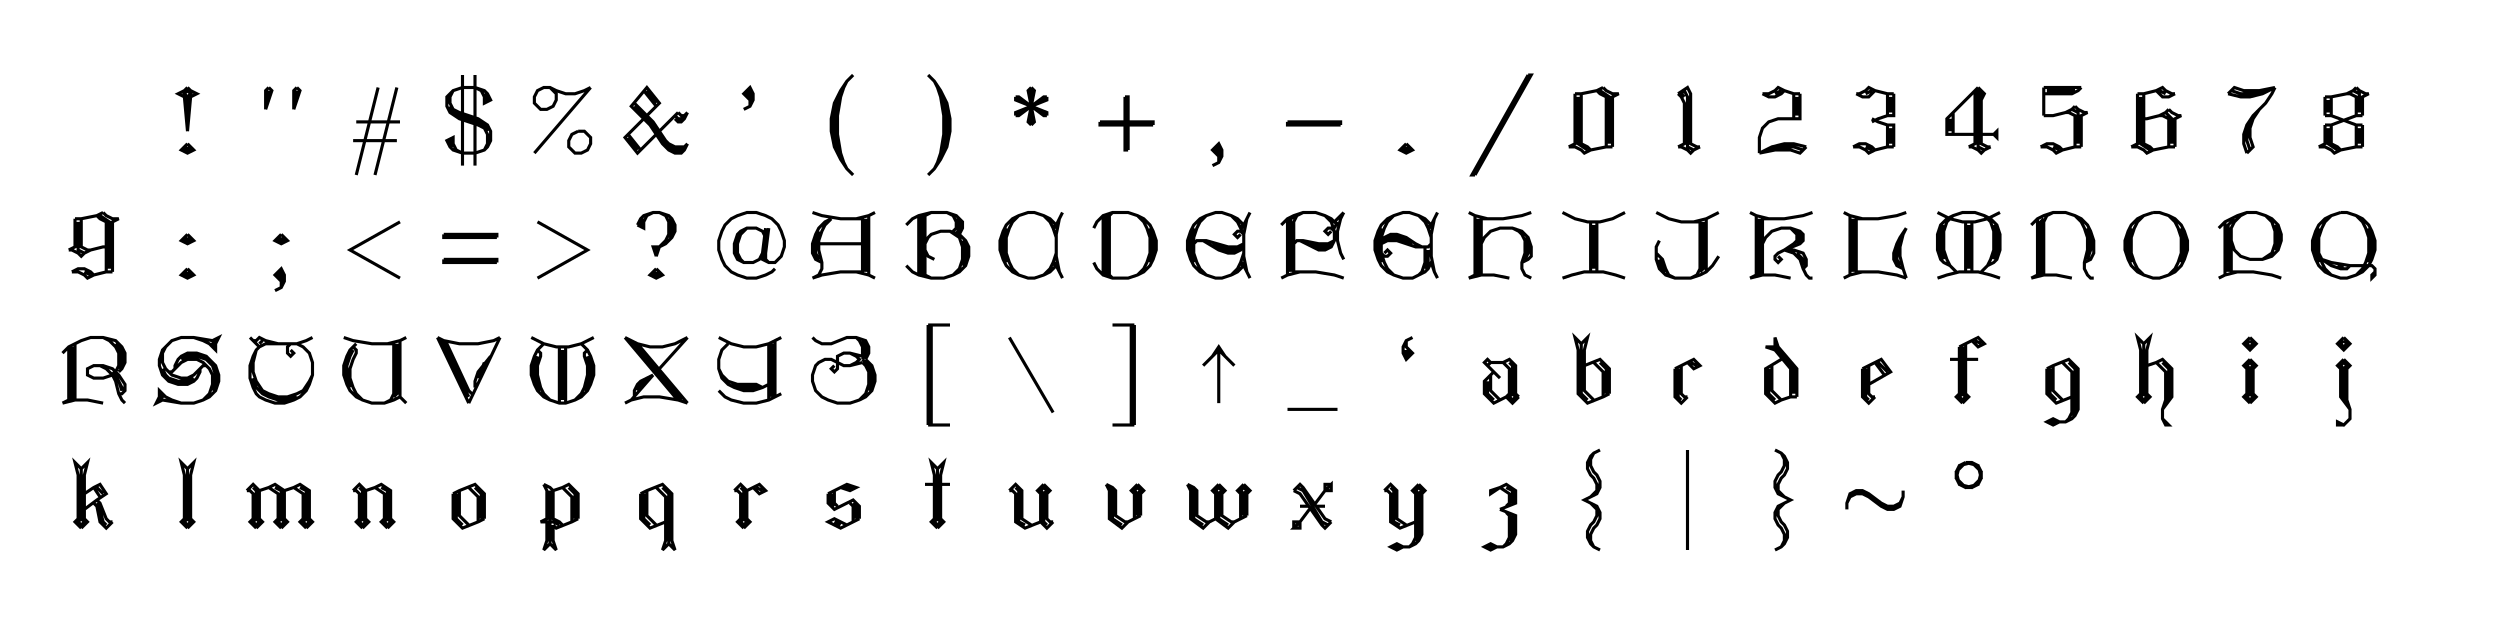 <?xml version="1.0" encoding="UTF-8" standalone="no"?>
<svg xmlns="http://www.w3.org/2000/svg" xmlns:xlink="http://www.w3.org/1999/xlink" version="1.1" width="800" height="200" xml:space="preserve"><desc>Created with RAW JAVASCRIPT POWER.</desc><defs></defs>undefined<path fill="none" stroke="black" d="M 0 -12 L -1 -11 L -3 -10 L -1 -9 L 0 2 M 0 -9 L 1 -10 L 0 -11 L -1 -10 L 0 -9 L 0 2 M 0 -12 L 1 -11 L 3 -10 L 1 -9 L 0 2 M 0 6 L -2 8 L 0 9 L 2 8 L 0 6 M 0 7 L -1 8 L 1 8 L 0 7" transform="translate(60,40)"></path><path fill="none" stroke="black" d="M -4 -12 L -5 -11 L -5 -5 M -4 -11 L -5 -5 M -4 -12 L -3 -11 L -5 -5 M 5 -12 L 4 -11 L 4 -5 M 5 -11 L 4 -5 M 5 -12 L 6 -11 L 4 -5" transform="translate(90,40)"></path><path fill="none" stroke="black" d="M 1 -12 L -6 16 M 7 -12 L 0 16 M -6 -1 L 8 -1 M -7 5 L 7 5" transform="translate(120,40)"></path><path fill="none" stroke="black" d="M -2 -16 L -2 13 M 2 -16 L 2 13 M 2 -12 L 4 -11 L 5 -9 L 5 -7 L 7 -8 L 6 -10 L 5 -11 L 2 -12 L -2 -12 L -5 -11 L -7 -9 L -7 -6 L -6 -4 L -3 -2 L 3 0 L 5 1 L 6 3 L 6 6 L 5 8 M 6 -8 L 5 -10 M -6 -6 L -5 -4 L -3 -3 L 3 -1 L 5 0 L 6 2 M -5 7 L -6 5 M -5 -11 L -6 -9 L -6 -7 L -5 -5 L -3 -4 L 3 -2 L 6 0 L 7 2 L 7 5 L 6 7 L 5 8 L 2 9 L -2 9 L -5 8 L -6 7 L -7 5 L -5 4 L -5 6 L -4 8 L -2 9" transform="translate(150,40)"></path><path fill="none" stroke="black" d="M 9 -12 L -9 9 M -4 -12 L -2 -10 L -2 -8 L -3 -6 L -5 -5 L -7 -5 L -9 -7 L -9 -9 L -8 -11 L -6 -12 L -4 -12 L -2 -11 L 1 -10 L 4 -10 L 7 -11 L 9 -12 M 5 2 L 3 3 L 2 5 L 2 7 L 4 9 L 6 9 L 8 8 L 9 6 L 9 4 L 7 2 L 5 2" transform="translate(180,40)"></path><path fill="none" stroke="black" d="M 7 -4 L 8 -3 L 9 -3 L 10 -4 M 6 -3 L 7 -2 L 9 -2 M 6 -2 L 7 -1 L 8 -1 L 9 -2 L 10 -4 M 7 -4 L 1 2 M 0 3 L -6 9 L -10 4 L -4 -2 M -3 -3 L 1 -7 L -3 -12 L -8 -6 L -2 0 L 2 6 L 4 8 L 6 9 L 8 9 L 9 8 L 10 6 M -6 8 L -9 4 M 0 -7 L -3 -11 M -7 -6 L -2 -1 L 2 5 L 4 7 L 6 8 L 9 8 M -5 8 L -9 3 M 0 -6 L -4 -11 M -7 -7 L -1 -1 L 3 5 L 4 6 L 6 7 L 9 7 L 10 6" transform="translate(210,40)"></path><path fill="none" stroke="black" d="M 0 -6 L 0 -8 L -2 -10 L 0 -12 L 1 -10 L 1 -8 L 0 -6 L -2 -5 M 0 -11 L -1 -10 L 0 -9 L 0 -11" transform="translate(240,40)"></path><path fill="none" stroke="black" d="M 3 -16 L 1 -14 L -1 -11 L -3 -7 L -4 -2 L -4 2 L -3 7 L -1 11 L 1 14 L 3 16 M -1 -10 L -2 -7 L -3 -3 L -3 3 L -2 7 L -1 10 M 1 -14 L 0 -12 L -1 -9 L -2 -3 L -2 3 L -1 9 L 0 12 L 1 14" transform="translate(270,40)"></path><path fill="none" stroke="black" d="M -3 -16 L -1 -14 L 1 -11 L 3 -7 L 4 -2 L 4 2 L 3 7 L 1 11 L -1 14 L -3 16 M 1 -10 L 2 -7 L 3 -3 L 3 3 L 2 7 L 1 10 M -1 -14 L 0 -12 L 1 -9 L 2 -3 L 2 3 L 1 9 L 0 12 L -1 14" transform="translate(300,40)"></path><path fill="none" stroke="black" d="M 0 -12 L -1 -11 L 1 -1 L 0 0 M 0 -12 L 0 0 M 0 -12 L 1 -11 L -1 -1 L 0 0 M -5 -9 L -4 -9 L 4 -3 L 5 -3 M -5 -9 L 5 -3 M -5 -9 L -5 -8 L 5 -4 L 5 -3 M 5 -9 L 4 -9 L -4 -3 L -5 -3 M 5 -9 L -5 -3 M 5 -9 L 5 -8 L -5 -4 L -5 -3" transform="translate(330,40)"></path><path fill="none" stroke="black" d="M 0 -9 L 0 8 L 1 8 M 0 -9 L 1 -9 L 1 8 M -8 -1 L 9 -1 L 9 0 M -8 -1 L -8 0 L 9 0" transform="translate(360,40)"></path><path fill="none" stroke="black" d="M 0 12 L 0 10 L -2 8 L 0 6 L 1 8 L 1 10 L 0 12 L -2 13 M 0 7 L -1 8 L 0 9 L 0 7" transform="translate(390,40)"></path><path fill="none" stroke="black" d="M -8 -1 L 9 -1 L 9 0 M -8 -1 L -8 0 L 9 0" transform="translate(420,40)"></path><path fill="none" stroke="black" d="M 0 6 L -2 8 L 0 9 L 2 8 L 0 6 M 0 7 L -1 8 L 1 8 L 0 7" transform="translate(450,40)"></path><path fill="none" stroke="black" d="M 9 -16 L -9 16 L -8 16 M 9 -16 L 10 -16 L -8 16" transform="translate(480,40)"></path><path fill="none" stroke="black" d="M -6 -10 L -6 6 L -8 7 M -5 -9 L -5 6 L -2 8 M -4 -10 L -4 6 L -2 7 L -1 8 M -6 -10 L -4 -10 L 1 -11 L 3 -12 M 1 -11 L 2 -10 L 4 -9 L 4 7 M 2 -11 L 5 -9 L 5 6 M 3 -12 L 4 -11 L 6 -10 L 8 -10 L 6 -9 L 6 7 M -8 7 L -6 7 L -4 8 L -3 9 L -1 8 L 4 7 L 6 7" transform="translate(510,40)"></path><path fill="none" stroke="black" d="M -3 -10 L -2 -9 L -1 -7 L -1 6 L -3 7 M -1 -9 L -2 -10 L -1 -11 L 0 -9 L 0 7 L 2 8 M -3 -10 L 0 -12 L 1 -10 L 1 6 L 3 7 L 4 7 M -3 7 L -2 7 L 0 8 L 1 9 L 2 8 L 4 7" transform="translate(540,40)"></path><path fill="none" stroke="black" d="M -6 -10 L -4 -10 L -2 -11 L -1 -12 L 1 -11 L 4 -10 L 6 -10 M -2 -10 L 0 -11 M -6 -10 L -4 -9 L -2 -9 L 0 -10 L 1 -11 M 4 -10 L 4 -2 M 5 -9 L 5 -3 M 6 -10 L 6 -2 L -1 -2 L -4 -1 L -6 1 L -7 4 L -7 9 M -7 9 L -3 7 L 1 6 L 4 6 L 8 7 M -4 8 L -1 7 L 4 7 L 7 8 M -7 9 L -2 8 L 3 8 L 6 9 L 8 7" transform="translate(570,40)"></path><path fill="none" stroke="black" d="M -6 -10 L -5 -10 L -3 -11 L -2 -12 L 0 -11 L 4 -10 L 6 -10 M -3 -10 L -1 -11 M -6 -10 L -4 -9 L -2 -9 L 0 -11 M 4 -10 L 4 -3 M 5 -9 L 5 -4 M 6 -10 L 6 -3 L 4 -3 L 1 -2 L -1 -1 M -1 -2 L 1 -1 L 4 0 L 6 0 L 6 7 M 5 1 L 5 6 M 4 0 L 4 7 M -7 7 L -5 6 L -3 6 L -1 7 L 0 8 M -3 7 L -1 8 M -7 7 L -5 7 L -3 8 L -2 9 L 0 8 L 4 7 L 6 7" transform="translate(600,40)"></path><path fill="none" stroke="black" d="M 3 -12 L -7 -2 L -7 3 L 2 3 M 4 3 L 8 3 L 9 4 L 9 2 L 8 3 M -6 -2 L -6 2 M -5 -4 L -5 3 M 2 -11 L 2 6 L 0 7 M 3 -8 L 4 -10 L 3 -11 L 3 7 L 5 8 M 3 -12 L 5 -10 L 4 -8 L 4 6 L 6 7 L 7 7 M 0 7 L 1 7 L 3 8 L 4 9 L 5 8 L 7 7" transform="translate(630,40)"></path><path fill="none" stroke="black" d="M -6 -12 L -6 -3 M -6 -12 L 6 -12 M -5 -11 L 4 -11 M -6 -10 L 3 -10 L 5 -11 L 6 -12 M 4 -6 L 3 -5 L 1 -4 L -3 -3 L -6 -3 M 1 -4 L 2 -4 L 4 -3 L 4 7 M 3 -5 L 5 -4 L 5 6 M 4 -6 L 5 -5 L 7 -4 L 8 -4 L 6 -3 L 6 7 M -7 7 L -5 6 L -3 6 L -1 7 L 0 8 M -3 7 L -1 8 M -7 7 L -5 7 L -3 8 L -2 9 L 0 8 L 4 7 L 6 7" transform="translate(660,40)"></path><path fill="none" stroke="black" d="M -6 -10 L -6 6 L -8 7 M -5 -9 L -5 6 L -2 8 M -4 -10 L -4 6 L -2 7 L -1 8 M -6 -10 L -4 -10 L 0 -11 L 2 -12 L 3 -11 L 5 -10 L 6 -10 M 1 -11 L 3 -10 M 0 -11 L 2 -9 L 4 -9 L 6 -10 M -4 -2 L -3 -2 L 1 -3 L 3 -4 L 4 -5 M 1 -3 L 2 -3 L 4 -2 L 4 7 M 3 -4 L 5 -2 L 5 6 M 4 -5 L 5 -4 L 7 -3 L 8 -3 L 6 -2 L 6 7 M -8 7 L -6 7 L -4 8 L -3 9 L -1 8 L 4 7 L 6 7" transform="translate(690,40)"></path><path fill="none" stroke="black" d="M -7 -10 L -5 -12 L -2 -11 L 3 -11 L 8 -12 M -6 -11 L -3 -10 L 2 -10 L 5 -11 M -7 -10 L -3 -9 L 0 -9 L 4 -10 L 8 -12 M 8 -12 L 7 -10 L 5 -7 L 1 -3 L -1 0 L -2 3 L -2 6 L -1 9 M 0 -1 L -1 2 L -1 5 L 0 8 M 3 -5 L 1 -2 L 0 1 L 0 4 L 1 7 L -1 9" transform="translate(720,40)"></path><path fill="none" stroke="black" d="M -6 -9 L -6 -3 M -5 -8 L -5 -4 M -4 -9 L -4 -3 M -6 -9 L -4 -9 L 1 -10 L 3 -11 L 4 -12 M 1 -10 L 2 -10 L 4 -9 L 4 -3 M 3 -11 L 5 -10 L 5 -4 M 4 -12 L 5 -11 L 7 -10 L 8 -10 L 6 -9 L 6 -3 M -6 -3 L -4 -3 L 4 0 L 6 0 M 6 -3 L 4 -3 L -4 0 L -6 0 M -6 0 L -6 6 L -8 7 M -5 1 L -5 6 L -2 8 M -4 0 L -4 6 L -2 7 L -1 8 M 4 0 L 4 7 M 5 1 L 5 6 M 6 0 L 6 7 M -8 7 L -6 7 L -4 8 L -3 9 L -1 8 L 4 7 L 6 7" transform="translate(750,40)"></path><path fill="none" stroke="black" d="M -6 -10 L -6 -1 L -8 0 M -5 -9 L -5 0 L -3 1 M -4 -10 L -4 -1 L -2 0 L -1 0 M -6 -10 L -4 -10 L 1 -11 L 3 -12 M 1 -11 L 2 -10 L 4 -9 L 4 7 M 2 -11 L 5 -9 L 5 6 M 3 -12 L 4 -11 L 6 -10 L 8 -10 L 6 -9 L 6 7 M -8 0 L -7 0 L -5 1 L -4 2 L -3 1 L -1 0 L 3 -1 L 4 -1 M -7 7 L -5 6 L -3 6 L -1 7 L 0 8 M -3 7 L -1 8 M -7 7 L -5 7 L -3 8 L -2 9 L 0 8 L 4 7 L 6 7" transform="translate(30,80)"></path><path fill="none" stroke="black" d="M 0 -5 L -2 -3 L 0 -2 L 2 -3 L 0 -5 M 0 -4 L -1 -3 L 1 -3 L 0 -4 M 0 6 L -2 8 L 0 9 L 2 8 L 0 6 M 0 7 L -1 8 L 1 8 L 0 7" transform="translate(60,80)"></path><path fill="none" stroke="black" d="M 0 -5 L -2 -3 L 0 -2 L 2 -3 L 0 -5 M 0 -4 L -1 -3 L 1 -3 L 0 -4 M 0 12 L 0 10 L -2 8 L 0 6 L 1 8 L 1 10 L 0 12 L -2 13 M 0 7 L -1 8 L 0 9 L 0 7" transform="translate(90,80)"></path><path fill="none" stroke="black" d="M 8 -9 L -8 0 L 8 9" transform="translate(120,80)"></path><path fill="none" stroke="black" d="M -8 -5 L 9 -5 L 9 -4 M -8 -5 L -8 -4 L 9 -4 M -8 3 L 9 3 L 9 4 M -8 3 L -8 4 L 9 4" transform="translate(150,80)"></path><path fill="none" stroke="black" d="M -8 -9 L 8 0 L -8 9" transform="translate(180,80)"></path><path fill="none" stroke="black" d="M -6 -8 L -5 -10 L -4 -11 L -1 -12 L 1 -12 L 4 -11 L 5 -10 L 6 -8 L 6 -6 L 5 -4 L 3 -2 L 1 -1 M -5 -8 L -4 -10 M 4 -10 L 5 -9 L 5 -5 L 4 -4 M -6 -8 L -4 -7 L -4 -9 L -3 -11 L -1 -12 M 1 -12 L 3 -11 L 4 -9 L 4 -5 L 3 -3 L 1 -1 M 0 -1 L 0 2 L 1 -1 L -1 -1 L 0 2 M 0 6 L -2 8 L 0 9 L 2 8 L 0 6 M 0 7 L -1 8 L 1 8 L 0 7" transform="translate(210,80)"></path><path fill="none" stroke="black" d="M 5 -4 L 4 -6 L 2 -7 L -1 -7 L -3 -6 L -4 -5 L -5 -2 L -5 1 L -4 3 L -2 4 L 1 4 L 3 3 L 4 1 M -1 -7 L -3 -5 L -4 -2 L -4 1 L -3 3 L -2 4 M 5 -7 L 4 1 L 4 3 L 6 4 L 8 4 L 10 2 L 11 -1 L 11 -3 L 10 -6 L 9 -8 L 7 -10 L 5 -11 L 2 -12 L -1 -12 L -4 -11 L -6 -10 L -8 -8 L -9 -6 L -10 -3 L -10 0 L -9 3 L -8 5 L -6 7 L -4 8 L -1 9 L 2 9 L 5 8 L 7 7 L 8 6 M 6 -7 L 5 1 L 5 3 L 6 4" transform="translate(240,80)"></path><path fill="none" stroke="black" d="M -4 -10 L -6 -9 L -8 -7 L -9 -5 L -10 -2 L -10 1 L -9 3 L -7 4 M -8 -6 L -9 -3 L -9 1 L -8 3 M -4 -10 L -6 -8 L -7 -6 L -8 -3 L -8 0 L -7 4 L -7 6 L -8 8 L -10 9 M 4 -10 L 6 -10 L 6 7 L 4 7 M 7 -10 L 7 7 M 8 -11 L 8 8 M -10 -12 L -7 -11 L -1 -10 L 4 -10 L 8 -11 L 10 -12 M -8 -2 L 6 -2 M -10 9 L -7 8 L -1 7 L 4 7 L 8 8 L 10 9" transform="translate(270,80)"></path><path fill="none" stroke="black" d="M -6 -11 L -6 8 M -5 -11 L -5 8 M -2 -12 L -4 -11 L -4 8 L -2 9 M -10 -8 L -8 -10 L -6 -11 L -2 -12 L 3 -12 L 6 -11 L 8 -9 L 8 -7 L 7 -5 M 6 -10 L 7 -9 L 7 -7 L 6 -5 M 3 -12 L 5 -11 L 6 -9 L 6 -7 L 5 -6 M -1 3 L -3 2 L -4 0 L -4 -2 L -3 -4 L -2 -5 L 1 -6 L 4 -6 L 7 -5 L 9 -3 L 10 -1 L 10 2 L 9 5 L 7 7 L 5 8 L 2 9 L -2 9 L -6 8 L -8 7 L -10 5 M 8 -3 L 9 -1 L 9 3 L 8 5 M 4 -6 L 7 -4 L 8 -1 L 8 3 L 7 6 L 5 8" transform="translate(300,80)"></path><path fill="none" stroke="black" d="M 10 -12 L 9 -10 L 8 -8 L 6 -10 L 4 -11 L 1 -12 L -1 -12 L -4 -11 L -6 -10 L -8 -8 L -9 -6 L -10 -3 L -10 0 L -9 3 L -8 5 L -6 7 L -4 8 L -1 9 L 1 9 L 4 8 L 6 7 L 8 5 L 9 7 L 10 9 M 9 -10 L 8 -5 L 8 2 L 9 7 M 8 -7 L 7 -8 M 8 -4 L 7 -7 L 6 -9 L 4 -11 M -8 -7 L -9 -4 L -9 1 L -8 4 M -4 -11 L -6 -9 L -7 -7 L -8 -4 L -8 1 L -7 4 L -6 6 L -4 8 M 7 5 L 8 4 M 4 8 L 6 6 L 7 4 L 8 1" transform="translate(330,80)"></path><path fill="none" stroke="black" d="M -7 -11 L -7 8 M -6 -11 L -6 8 M -4 -12 L -5 -11 L -5 8 L -4 9 M -10 -7 L -9 -9 L -7 -11 L -4 -12 L 1 -12 L 4 -11 L 6 -10 L 8 -8 L 9 -6 L 10 -3 L 10 0 L 9 3 L 8 5 L 6 7 L 4 8 L 1 9 L -4 9 L -7 8 L -9 6 L -10 4 M 8 -7 L 9 -4 L 9 1 L 8 4 M 4 -11 L 6 -9 L 7 -7 L 8 -4 L 8 1 L 7 4 L 6 6 L 4 8" transform="translate(360,80)"></path><path fill="none" stroke="black" d="M 10 -12 L 9 -10 L 8 -8 L 6 -10 L 4 -11 L 1 -12 L -1 -12 L -4 -11 L -6 -10 L -8 -8 L -9 -6 L -10 -3 L -10 0 L -9 3 L -8 5 L -6 7 L -4 8 L -1 9 L 1 9 L 4 8 L 6 7 L 8 5 L 9 7 L 10 9 M 9 -10 L 8 -5 L 8 2 L 9 7 M 8 -7 L 7 -8 M 8 -5 L 6 -9 L 4 -11 M -8 -7 L -9 -4 L -9 1 L -8 4 M -4 -11 L -6 -9 L -7 -7 L -8 -4 L -8 1 L -7 4 L -6 6 L -4 8 M 7 5 L 8 4 M 4 8 L 6 6 L 7 4 L 8 1 M -8 -2 L -7 -3 L -4 -3 L 3 -1 L 6 -1 L 8 -2 M -2 -2 L 0 -1 L 3 0 L 5 0 L 7 -1 M -5 -3 L 0 0 L 3 1 L 5 1 L 7 0 L 8 -2 M 8 -5 L 7 -6 L 6 -6 L 5 -5 L 6 -4 L 7 -5" transform="translate(390,80)"></path><path fill="none" stroke="black" d="M -8 -10 L -8 8 M -5 -11 L -7 -10 L -7 7 M -3 -12 L -5 -11 L -6 -9 L -6 7 L -4 7 M -10 -8 L -8 -10 L -6 -11 L -3 -12 L 1 -12 L 4 -11 L 6 -10 L 7 -9 L 10 -12 M 10 -12 L 9 -10 L 8 -6 L 8 -3 L 9 1 L 10 3 M 8 -9 L 7 -7 M 4 -11 L 6 -9 L 7 -6 L 8 -3 M -6 -2 L -5 -3 L -3 -3 L 2 -2 L 5 -2 L 7 -3 M -1 -2 L 2 -1 L 4 -1 L 6 -2 M -4 -3 L 2 0 L 4 0 L 6 -1 L 7 -3 L 7 -6 L 6 -7 L 5 -7 L 4 -6 L 5 -5 L 6 -6 M -10 9 L -8 8 L -4 7 L 1 7 L 7 8 L 10 9" transform="translate(420,80)"></path><path fill="none" stroke="black" d="M 10 -12 L 9 -10 L 8 -8 L 6 -10 L 4 -11 L 1 -12 L -1 -12 L -4 -11 L -6 -10 L -8 -8 L -9 -6 L -10 -3 L -10 0 L -9 3 L -8 5 L -6 7 L -4 8 L -1 9 L 2 9 L 4 8 L 6 7 L 7 6 L 8 4 L 9 7 L 10 9 M 9 -10 L 8 -5 L 8 2 L 9 7 M 8 -7 L 7 -8 M 8 -4 L 7 -7 L 6 -9 L 4 -11 M -8 -7 L -9 -4 L -9 1 L -8 4 M -4 -11 L -6 -9 L -7 -7 L -8 -4 L -8 1 L -7 4 L -6 6 L -4 8 M 6 6 L 7 4 L 7 0 M 4 8 L 5 7 L 6 4 L 6 -1 M -7 1 L -6 0 L -5 1 L -6 2 L -7 2 L -8 1 M -8 -2 L -7 -4 L -5 -5 L -3 -5 L 0 -4 L 3 -2 L 5 -1 M -7 -3 L -5 -4 L -3 -4 L 0 -3 L 2 -2 M -8 -2 L -6 -3 L -3 -3 L 3 -1 L 7 -1 L 8 -2" transform="translate(450,80)"></path><path fill="none" stroke="black" d="M -8 -11 L -8 8 L -10 9 M -7 -10 L -7 8 M -4 -10 L -6 -10 L -6 8 M -10 -12 L -8 -11 L -4 -10 L 1 -10 L 7 -11 L 10 -12 M -6 -2 L -5 -4 L -3 -6 L 0 -7 L 4 -7 L 7 -6 L 9 -4 L 10 -1 L 10 2 L 9 3 L 7 4 M 8 -4 L 9 -2 L 9 1 L 8 3 M 4 -7 L 6 -6 L 7 -5 L 8 -3 L 8 1 L 7 4 L 7 6 L 8 8 L 10 9 M -10 9 L -6 8 L -2 8 L 3 9" transform="translate(480,80)"></path><path fill="none" stroke="black" d="M -1 -9 L -1 7 M 0 -8 L 0 6 M 1 -9 L 1 7 M -10 -12 L -6 -10 L -2 -9 L 2 -9 L 6 -10 L 10 -12 M -10 9 L -7 8 L -3 7 L 3 7 L 7 8 L 10 9" transform="translate(510,80)"></path><path fill="none" stroke="black" d="M 2 -9 L 4 -9 L 4 6 L 3 8 L 1 9 M 5 -9 L 5 6 L 4 7 M 6 -10 L 6 7 M -10 -12 L -6 -10 L -2 -9 L 2 -9 L 6 -10 L 10 -12 M -9 -3 L -10 -1 L -10 3 L -9 6 L -7 8 L -4 9 L 1 9 L 4 8 L 6 7 L 8 5 L 10 2 M -9 3 L -8 6 L -7 7 M -10 1 L -8 3 L -7 6 L -6 8 L -4 9" transform="translate(540,80)"></path><path fill="none" stroke="black" d="M -8 -11 L -8 8 L -10 9 M -7 -10 L -7 8 M -4 -10 L -6 -10 L -6 8 M -10 -12 L -8 -11 L -4 -10 L 1 -10 L 7 -11 L 10 -12 M -6 -2 L -5 -4 L -3 -6 L 0 -7 L 3 -7 L 6 -6 L 7 -5 L 7 -3 L 6 -2 L 1 0 L -1 1 L -2 2 L -2 3 L -1 4 L 0 3 L -1 2 M 5 -6 L 6 -5 L 6 -3 L 5 -2 M 3 -7 L 5 -5 L 5 -3 L 4 -2 L 1 0 M 1 0 L 4 0 L 7 1 L 8 3 L 8 5 L 7 6 M 5 1 L 7 3 L 7 5 M 1 0 L 4 1 L 6 3 L 7 6 L 8 8 L 9 9 L 10 9 M -10 9 L -6 8 L -2 8 L 3 9" transform="translate(570,80)"></path><path fill="none" stroke="black" d="M -8 -11 L -8 8 M -7 -10 L -7 7 M -4 -10 L -6 -10 L -6 7 L -4 7 M 10 -7 L 8 -4 L 7 -2 L 6 1 L 6 3 L 7 5 L 9 6 M 8 -3 L 7 0 L 7 3 L 8 5 M 10 -7 L 9 -5 L 8 -1 L 8 2 L 9 6 L 10 9 M -10 -12 L -8 -11 L -4 -10 L 1 -10 L 7 -11 L 10 -12 M -10 9 L -8 8 L -4 7 L 1 7 L 7 8 L 10 9" transform="translate(600,80)"></path><path fill="none" stroke="black" d="M -1 -9 L -1 7 M 0 -8 L 0 6 M 1 -9 L 1 7 M -4 7 L -6 5 L -8 4 L -9 3 L -10 0 L -10 -5 L -9 -8 L -7 -10 L -5 -11 L -2 -12 L 2 -12 L 5 -11 L 7 -10 L 9 -8 L 10 -5 L 10 0 L 9 3 L 8 4 L 6 5 L 4 7 M -8 3 L -9 0 L -9 -5 L -8 -8 M -6 5 L -7 3 L -8 0 L -8 -6 L -7 -9 L -5 -11 M 8 -8 L 9 -5 L 9 0 L 8 3 M 5 -11 L 7 -9 L 8 -6 L 8 0 L 7 3 L 6 5 M -10 -12 L -6 -10 L -2 -9 L 2 -9 L 6 -10 L 10 -12 M -10 9 L -7 8 L -3 7 L 3 7 L 7 8 L 10 9" transform="translate(630,80)"></path><path fill="none" stroke="black" d="M -8 -10 L -8 8 L -10 9 M -6 -10 L -7 -9 L -7 8 M -3 -12 L -5 -11 L -6 -9 L -6 8 M -10 -8 L -8 -10 L -6 -11 L -3 -12 L 1 -12 L 4 -11 L 6 -10 L 8 -8 L 9 -6 L 10 -3 L 10 1 L 9 3 L 7 4 M 8 -7 L 9 -4 L 9 0 L 8 3 M 4 -11 L 6 -9 L 7 -7 L 8 -4 L 8 0 L 7 4 L 7 6 L 8 8 L 9 9 L 10 9 M -10 9 L -6 8 L -2 8 L 3 9" transform="translate(660,80)"></path><path fill="none" stroke="black" d="M -1 -12 L -4 -11 L -6 -10 L -8 -8 L -9 -6 L -10 -3 L -10 0 L -9 3 L -8 5 L -6 7 L -4 8 L -1 9 L 1 9 L 4 8 L 6 7 L 8 5 L 9 3 L 10 0 L 10 -3 L 9 -6 L 8 -8 L 6 -10 L 4 -11 L 1 -12 L -1 -12 M -8 -7 L -9 -4 L -9 1 L -8 4 M -4 -11 L -6 -9 L -7 -7 L -8 -4 L -8 1 L -7 4 L -6 6 L -4 8 M 8 4 L 9 1 L 9 -4 L 8 -7 M 4 8 L 6 6 L 7 4 L 8 1 L 8 -4 L 7 -7 L 6 -9 L 4 -11" transform="translate(690,80)"></path><path fill="none" stroke="black" d="M -8 -9 L -8 8 M -5 -10 L -7 -8 L -7 7 M -1 -12 L -3 -11 L -5 -9 L -6 -7 L -6 7 L -4 7 M -10 -7 L -8 -9 L -4 -11 L -1 -12 L 2 -12 L 5 -11 L 7 -10 L 9 -8 L 10 -5 L 10 -3 L 9 0 L 7 2 L 4 3 L 0 3 L -3 2 L -5 0 L -6 -3 M 8 -8 L 9 -6 L 9 -2 L 8 0 M 5 -11 L 7 -9 L 8 -6 L 8 -2 L 7 1 L 4 3 M -10 9 L -8 8 L -4 7 L 1 7 L 7 8 L 10 9" transform="translate(720,80)"></path><path fill="none" stroke="black" d="M -1 -12 L -4 -11 L -6 -10 L -8 -8 L -9 -6 L -10 -3 L -10 0 L -9 3 L -8 5 L -6 7 L -4 8 L -1 9 L 1 9 L 4 8 L 6 7 L 8 5 L 9 3 L 10 0 L 10 -3 L 9 -6 L 8 -8 L 6 -10 L 4 -11 L 1 -12 L -1 -12 M -8 -7 L -9 -4 L -9 1 L -8 4 M -4 -11 L -6 -9 L -7 -7 L -8 -4 L -8 1 L -7 4 L -6 6 L -4 8 M 8 4 L 9 1 L 9 -4 L 8 -7 M 4 8 L 6 6 L 7 4 L 8 1 L 8 -4 L 7 -7 L 6 -9 L 4 -11 M -8 1 L -7 3 L -4 4 L 2 5 L 9 5 L 10 6 L 10 8 L 9 9 L 9 8 L 10 7 M -2 5 L 0 5 M -7 3 L -4 5 L -1 6 L 1 6 L 2 5" transform="translate(750,80)"></path><path fill="none" stroke="black" d="M -8 -9 L -8 8 L -10 9 M -7 -9 L -7 8 M -6 -10 L -6 8 M -10 -7 L -8 -9 L -6 -10 L -4 -11 L -1 -12 L 3 -12 L 7 -11 L 9 -9 L 10 -7 L 10 -4 L 9 -2 L 8 -1 M 7 -10 L 8 -9 L 9 -7 L 9 -4 L 8 -2 M 3 -12 L 5 -11 L 7 -9 L 8 -7 L 8 -3 L 7 -1 M 6 0 L 3 1 L 0 1 L -2 0 L -2 -2 L 0 -3 L 3 -3 L 6 -2 L 8 0 L 10 3 L 10 5 L 9 6 L 8 6 M 6 -1 L 7 0 L 9 4 L 9 5 L 8 2 M 2 -3 L 4 -2 L 6 0 L 7 2 L 8 6 L 9 8 L 10 9 M -10 9 L -6 8 L -2 8 L 3 9" transform="translate(30,120)"></path><path fill="none" stroke="black" d="M 2 -12 L 8 -11 L 10 -12 L 9 -10 L 9 -8 L 7 -10 L 5 -11 L 2 -12 L -2 -12 L -5 -11 L -8 -8 L -9 -5 L -9 -3 L -8 0 L -6 2 L -3 3 L 0 3 L 2 2 L 3 1 L 4 -1 L 4 -2 M 9 -11 L 8 -10 L 9 -8 M -8 -2 L -7 0 L -6 1 L -3 2 L 0 2 L 2 1 M -7 -9 L -8 -7 L -8 -4 L -7 -2 L -5 0 L -2 1 L 0 1 L 2 0 L 4 -2 L 5 -3 L 6 -3 M -6 -1 L -5 -1 L -4 -2 L -2 -4 L 0 -5 L 3 -5 L 5 -4 L 7 -2 L 8 0 L 8 3 L 7 6 L 5 8 M -2 -5 L 0 -6 L 3 -6 L 6 -5 L 8 -3 L 9 0 L 9 3 L 8 5 M -9 5 L -8 7 L -9 8 M -4 -2 L -4 -3 L -3 -5 L -2 -6 L 0 -7 L 3 -7 L 6 -6 L 9 -3 L 10 0 L 10 2 L 9 5 L 7 7 L 5 8 L 2 9 L -2 9 L -5 8 L -7 7 L -9 5 L -9 7 L -10 9 L -8 8 L -2 9" transform="translate(60,120)"></path><path fill="none" stroke="black" d="M -1 -10 L -5 -10 L -7 -9 L -8 -8 L -9 -6 L -10 -3 L -10 1 L -9 4 L -8 6 L -7 7 L -5 8 L -2 9 L 1 9 L 4 8 L 6 7 L 8 5 L 9 3 L 10 0 L 10 -4 L 9 -7 L 7 -9 L 5 -10 M 3 -10 L 2 -9 L 2 -7 L 3 -6 L 4 -7 L 3 -8 M -9 1 L -8 4 L -6 6 L -4 7 L -1 8 L 2 8 L 5 7 M -8 -8 L -9 -4 L -9 -1 L -8 2 L -6 5 L -4 6 L -1 7 L 2 7 L 5 6 L 7 5 L 9 2 L 10 0 M -10 -12 L -7 -9 M -7 -10 L -6 -11 M -9 -11 L -8 -11 L -7 -12 L -5 -11 L -1 -10 L 5 -10 L 8 -11 L 10 -12" transform="translate(90,120)"></path><path fill="none" stroke="black" d="M -6 -10 L -8 -8 L -9 -6 L -10 -3 L -10 0 L -9 3 L -8 5 L -6 7 L -4 8 L -1 9 L 3 9 L 6 8 L 8 7 M -7 -8 L -8 -6 L -9 -3 L -9 1 L -8 4 M -7 -9 L -6 -8 L -6 -7 L -7 -5 L -8 -2 L -8 1 L -7 4 L -6 6 L -4 8 M 4 -10 L 6 -10 L 6 6 L 5 8 L 3 9 M 7 -10 L 7 6 L 6 7 M 8 -11 L 8 7 L 10 9 M -10 -12 L -7 -11 L -1 -10 L 4 -10 L 8 -11 L 10 -12" transform="translate(120,120)"></path><path fill="none" stroke="black" d="M -10 -12 L 0 9 M -9 -11 L -8 -10 L -1 5 L 0 7 M -8 -11 L -7 -10 L 0 5 L 1 6 M 10 -12 L 0 9 M 5 -4 L 3 1 M 7 -6 L 3 -1 L 2 2 L 2 4 M -10 -12 L -8 -11 L -3 -10 L 3 -10 L 8 -11 L 10 -12" transform="translate(150,120)"></path><path fill="none" stroke="black" d="M -6 -10 L -8 -8 L -9 -6 L -10 -3 L -10 0 L -9 3 L -8 5 L -6 7 L -4 8 L -1 9 L 1 9 L 4 8 L 6 7 L 8 5 L 9 3 L 10 0 L 10 -3 L 9 -6 L 8 -8 L 6 -10 M -8 -6 L -9 -3 L -9 0 L -8 3 L -7 5 M -8 -8 L -7 -7 L -7 -6 L -8 -3 L -8 0 L -7 4 L -6 6 L -4 8 M 7 5 L 8 3 L 9 0 L 9 -3 L 8 -6 M 4 8 L 6 6 L 7 4 L 8 0 L 8 -3 L 7 -6 L 7 -7 L 8 -8 M -1 -9 L -1 9 M 0 -8 L 0 8 M 1 -9 L 1 9 M -10 -12 L -6 -10 L -2 -9 L 2 -9 L 6 -10 L 10 -12" transform="translate(180,120)"></path><path fill="none" stroke="black" d="M -10 -12 L 6 7 L 7 8 M -9 -11 L -7 -10 L 8 8 M -6 -10 L 10 9 M 10 -12 L 1 -2 M -1 0 L -8 8 M -2 1 L -5 3 L -6 5 M -1 0 L -5 2 L -6 3 L -7 5 L -7 7 M -10 -12 L -6 -10 L -2 -9 L 2 -9 L 6 -10 L 10 -12 M -10 9 L -8 8 L -4 7 L 1 7 L 7 8 L 10 9" transform="translate(210,120)"></path><path fill="none" stroke="black" d="M 6 -10 L 6 8 M 7 -10 L 7 7 M 8 -11 L 8 7 M -7 -10 L -9 -8 L -10 -5 L -10 -2 L -9 1 L -7 3 L -5 4 L -2 5 L 1 5 L 4 4 L 6 3 M -6 3 L -3 4 L 3 4 M -10 -2 L -9 0 L -7 2 L -4 3 L 2 3 L 4 4 M -10 -12 L -6 -10 L -2 -9 L 2 -9 L 6 -10 L 10 -12 M -10 5 L -8 7 L -6 8 L -2 9 L 2 9 L 6 8 L 10 6" transform="translate(240,120)"></path><path fill="none" stroke="black" d="M -10 -12 L -9 -11 L -7 -10 L -4 -10 L 1 -12 L 4 -12 L 7 -11 L 8 -9 L 8 -7 L 7 -5 M 6 -11 L 7 -9 L 7 -7 L 6 -5 M 4 -12 L 5 -11 L 6 -9 L 6 -6 M 6 -4 L 2 -3 L 0 -3 L -2 -4 L -2 -6 L 0 -7 L 2 -7 L 6 -6 M 2 -7 L 4 -6 L 5 -5 L 4 -4 L 2 -3 M 7 -5 L 9 -3 L 10 0 L 10 2 L 9 5 L 7 7 L 5 8 L 2 9 L -2 9 L -5 8 L -7 7 L -9 5 L -10 2 L -10 0 L -9 -3 L -8 -4 L -6 -5 L -4 -5 L -2 -4 L -2 -2 L -3 -1 L -4 -2 L -3 -3 M 6 -5 L 8 -3 L 9 -1 L 9 3 L 8 5 M 6 -4 L 7 -3 L 8 -1 L 8 3 L 7 6 L 5 8" transform="translate(270,120)"></path><path fill="none" stroke="black" d="M -3 -16 L -3 16 M -2 -16 L -2 16 M -3 -16 L 4 -16 M -3 16 L 4 16" transform="translate(300,120)"></path><path fill="none" stroke="black" d="M -7 -12 L 7 12" transform="translate(330,120)"></path><path fill="none" stroke="black" d="M 2 -16 L 2 16 M 3 -16 L 3 16 M -4 -16 L 3 -16 M -4 16 L 3 16" transform="translate(360,120)"></path><path fill="none" stroke="black" d="M -2 -6 L 0 -9 L 2 -6 M -5 -3 L 0 -8 L 5 -3 M 0 -8 L 0 9" transform="translate(390,120)"></path><path fill="none" stroke="black" d="M -8 11 L 8 11" transform="translate(420,120)"></path><path fill="none" stroke="black" d="M 2 -12 L 0 -11 L -1 -9 L -1 -7 L 0 -5 L 2 -7 L 0 -9 L 0 -11 M 0 -8 L 0 -6 L 1 -7 L 0 -8" transform="translate(450,120)"></path><path fill="none" stroke="black" d="M -2 -1 L -5 2 L -5 6 L -2 9 L 2 7 M -4 2 L -4 6 L -2 8 M -3 0 L -3 5 L 0 8 M 0 1 L -5 -4 L -4 -5 L -3 -4 L -4 -3 M -3 -4 L 1 -4 L 3 -5 L 5 -3 L 5 6 L 6 7 M 3 -4 L 4 -3 L 4 6 L 3 7 L 4 8 L 5 7 L 4 6 M 1 -4 L 3 -2 L 3 6 L 2 7 L 4 9 L 6 7" transform="translate(480,120)"></path><path fill="none" stroke="black" d="M -4 -10 L -6 -12 L -5 -8 L -5 6 L -2 9 L 3 7 L 5 6 M -4 -10 L -4 6 L -2 8 M -4 -10 L -2 -12 L -3 -8 L -3 5 L 0 8 M -3 -3 L 2 -5 L 5 -2 L 5 6 M 2 -4 L 4 -2 L 4 6 M 0 -4 L 3 -1 L 3 7" transform="translate(510,120)"></path><path fill="none" stroke="black" d="M -4 -2 L -4 7 L -2 9 L 0 7 M -3 -2 L -3 7 L -2 8 M -2 -3 L -2 6 L -1 7 L 0 7 M -4 -2 L 2 -5 L 4 -3 L 2 -2 L 0 -4 M 1 -4 L 3 -3" transform="translate(540,120)"></path><path fill="none" stroke="black" d="M 0 -5 L -5 -2 L -5 6 L -2 9 L 0 8 L 3 7 L 5 7 M -4 -2 L -4 6 L -2 8 M -3 -3 L -3 5 L 0 8 M -2 -9 L -2 -12 L -1 -9 L 5 -2 L 5 7 M -2 -9 L 4 -2 L 4 6 M -2 -9 L -5 -9 L -2 -8 L 3 -2 L 3 7" transform="translate(570,120)"></path><path fill="none" stroke="black" d="M -4 -2 L -4 7 L -2 9 L 0 7 M -3 -2 L -3 7 L -2 8 M -2 -3 L -2 6 L -1 7 L 0 7 M -4 -2 L 2 -5 L 5 -1 L -2 3 M 1 -4 L 4 -1 M 0 -4 L 3 0" transform="translate(600,120)"></path><path fill="none" stroke="black" d="M -3 -9 L -3 6 L -4 7 L -2 9 M -2 -9 L -2 6 L -3 7 L -2 8 L -1 7 L -2 6 M -1 -10 L -1 6 L 0 7 L -2 9 M -3 -9 L 3 -12 L 5 -10 L 3 -9 L 1 -11 M 2 -11 L 4 -10 M -6 -5 L -3 -5 M -1 -5 L 3 -5" transform="translate(630,120)"></path><path fill="none" stroke="black" d="M -5 -2 L -5 6 L -2 9 L 3 7 M -4 -2 L -4 6 L -2 8 M -3 -3 L -3 5 L 0 8 M -5 -2 L -3 -3 L 2 -5 L 5 -2 L 5 11 L 4 13 L 3 14 L 1 15 L -1 15 L -3 14 L -5 15 L -3 16 L -1 15 M 2 -4 L 4 -2 L 4 11 L 3 13 M -2 15 L -4 15 M 0 -4 L 3 -1 L 3 12 L 2 14 L 1 15" transform="translate(660,120)"></path><path fill="none" stroke="black" d="M -4 -10 L -6 -12 L -5 -8 L -5 6 L -6 7 L -4 9 M -4 -10 L -4 6 L -5 7 L -4 8 L -3 7 L -4 6 M -4 -10 L -2 -12 L -3 -8 L -3 6 L -2 7 L -4 9 M -3 -3 L 0 -4 L 2 -5 L 5 -2 L 5 7 L 2 11 L 2 14 L 3 16 L 4 16 L 2 14 M 2 -4 L 4 -2 L 4 7 L 3 9 M 0 -4 L 3 -1 L 3 8 L 2 11" transform="translate(690,120)"></path><path fill="none" stroke="black" d="M 0 -12 L -2 -10 L 0 -8 L 2 -10 L 0 -12 M 0 -11 L -1 -10 L 0 -9 L 1 -10 L 0 -11 M 0 -5 L -2 -3 L -1 -2 L -1 6 L -2 7 L 0 9 M 0 -2 L 1 -3 L 0 -4 L -1 -3 L 0 -2 L 0 6 L -1 7 L 0 8 L 1 7 L 0 6 M 0 -5 L 2 -3 L 1 -2 L 1 6 L 2 7 L 0 9" transform="translate(720,120)"></path><path fill="none" stroke="black" d="M 0 -12 L -2 -10 L 0 -8 L 2 -10 L 0 -12 M 0 -11 L -1 -10 L 0 -9 L 1 -10 L 0 -11 M 0 -5 L -2 -3 L -1 -2 L -1 7 L 2 11 M 0 -2 L 1 -3 L 0 -4 L -1 -3 L 0 -2 L 0 7 L 1 9 M 0 -5 L 2 -3 L 1 -2 L 1 8 L 2 11 L 2 14 L 0 16 L -2 15 L -2 16 L 0 16" transform="translate(750,120)"></path><path fill="none" stroke="black" d="M -4 -10 L -6 -12 L -5 -8 L -5 6 L -6 7 L -4 9 M -4 -10 L -4 6 L -5 7 L -4 8 L -3 7 L -4 6 M -4 -10 L -2 -12 L -3 -8 L -3 6 L -2 7 L -4 9 M -3 -2 L 0 -4 L 2 -5 L 4 -2 L 1 0 L -3 3 M 1 -4 L 3 -2 M 0 -4 L 2 -1 M 0 1 L 1 2 L 2 7 L 4 9 L 6 7 M 1 1 L 2 3 L 3 7 L 4 8 M 1 0 L 2 1 L 4 6 L 5 7 L 6 7" transform="translate(30,160)"></path><path fill="none" stroke="black" d="M 0 -10 L -2 -12 L -1 -8 L -1 6 L -2 7 L 0 9 M 0 -10 L 0 6 L -1 7 L 0 8 L 1 7 L 0 6 M 0 -10 L 2 -12 L 1 -8 L 1 6 L 2 7 L 0 9" transform="translate(60,160)"></path><path fill="none" stroke="black" d="M -11 -3 L -10 -3 L -9 -2 L -9 6 L -10 7 L -8 9 M -9 -4 L -8 -3 L -8 6 L -9 7 L -8 8 L -7 7 L -8 6 M -11 -3 L -9 -5 L -7 -3 L -7 6 L -6 7 L -8 9 M -7 -3 L -4 -4 L -2 -5 L 1 -3 L 1 6 L 2 7 L 0 9 M -2 -4 L 0 -3 L 0 6 L -1 7 L 0 8 L 1 7 L 0 6 M -4 -4 L -1 -2 L -1 6 L -2 7 L 0 9 M 1 -3 L 4 -4 L 6 -5 L 9 -3 L 9 6 L 10 7 L 8 9 M 6 -4 L 8 -3 L 8 6 L 7 7 L 8 8 L 9 7 L 8 6 M 4 -4 L 7 -2 L 7 6 L 6 7 L 8 9" transform="translate(90,160)"></path><path fill="none" stroke="black" d="M -7 -3 L -6 -3 L -5 -2 L -5 6 L -6 7 L -4 9 M -5 -4 L -4 -3 L -4 6 L -5 7 L -4 8 L -3 7 L -4 6 M -7 -3 L -5 -5 L -3 -3 L -3 6 L -2 7 L -4 9 M -3 -3 L 0 -4 L 2 -5 L 5 -3 L 5 6 L 6 7 L 4 9 M 2 -4 L 4 -3 L 4 6 L 3 7 L 4 8 L 5 7 L 4 6 M 0 -4 L 3 -2 L 3 6 L 2 7 L 4 9" transform="translate(120,160)"></path><path fill="none" stroke="black" d="M -5 -2 L -5 6 L -2 9 L 3 7 L 5 6 M -4 -2 L -4 6 L -2 8 M -3 -3 L -3 5 L 0 8 M -5 -2 L -3 -3 L 2 -5 L 5 -2 L 5 6 M 2 -4 L 4 -2 L 4 6 M 0 -4 L 3 -1 L 3 7" transform="translate(150,160)"></path><path fill="none" stroke="black" d="M -6 -5 L -5 -3 L -5 6 L -7 7 L -5 7 L -5 13 L -6 16 L -4 14 M -4 -3 L -4 14 M -6 -5 L -4 -4 L -3 -3 L -3 6 L -1 7 L 0 8 M -4 7 L -3 7 L -1 8 M -3 8 L -2 9 L 3 7 L 5 6 M -3 8 L -3 13 L -2 16 L -4 14 M -3 -3 L 0 -4 L 2 -5 L 5 -2 L 5 6 M 2 -4 L 4 -2 L 4 6 M 0 -4 L 3 -1 L 3 7" transform="translate(180,160)"></path><path fill="none" stroke="black" d="M -5 -2 L -5 6 L -2 9 L 3 7 M -4 -2 L -4 6 L -2 8 M -3 -3 L -3 5 L 0 8 M -5 -2 L -3 -3 L 2 -5 L 5 -2 L 5 13 L 6 16 L 4 14 M 2 -4 L 4 -2 L 4 14 M 0 -4 L 3 -1 L 3 13 L 2 16 L 4 14" transform="translate(210,160)"></path><path fill="none" stroke="black" d="M -5 -3 L -4 -3 L -3 -2 L -3 6 L -4 7 L -2 9 M -3 -4 L -2 -3 L -2 6 L -3 7 L -2 8 L -1 7 L -2 6 M -5 -3 L -3 -5 L -1 -3 L -1 6 L 0 7 L -2 9 M -1 -3 L 3 -5 L 5 -3 L 3 -2 L 1 -4 M 2 -4 L 4 -3" transform="translate(240,160)"></path><path fill="none" stroke="black" d="M -5 -2 L -5 1 L -3 3 L 3 0 L 5 2 L 5 6 M -4 -2 L -4 1 L -3 2 M -3 -3 L -3 1 L -2 2 M 3 1 L 4 2 L 4 6 M 2 1 L 3 2 L 3 7 M -5 -2 L 1 -5 L 4 -4 L 2 -3 L -1 -4 M 0 -4 L 3 -4 M 5 6 L -1 9 L -5 7 L -3 6 L 1 8 M -3 7 L -1 8" transform="translate(270,160)"></path><path fill="none" stroke="black" d="M 0 -10 L -2 -12 L -1 -8 L -1 6 L -2 7 L 0 9 M 0 -10 L 0 6 L -1 7 L 0 8 L 1 7 L 0 6 M 0 -10 L 2 -12 L 1 -8 L 1 6 L 2 7 L 0 9 M -4 -5 L -1 -5 M 1 -5 L 4 -5" transform="translate(300,160)"></path><path fill="none" stroke="black" d="M -7 -3 L -6 -3 L -5 -2 L -5 7 L -2 9 L 3 7 M -5 -4 L -4 -3 L -4 7 L -2 8 M -7 -3 L -5 -5 L -3 -3 L -3 6 L 0 8 M 4 -5 L 6 -3 L 5 -2 L 5 6 L 6 7 L 7 7 M 4 -2 L 5 -3 L 4 -4 L 3 -3 L 4 -2 L 4 7 L 5 8 M 4 -5 L 2 -3 L 3 -2 L 3 7 L 5 9 L 7 7" transform="translate(330,160)"></path><path fill="none" stroke="black" d="M -6 -5 L -5 -3 L -5 6 L -1 9 L 1 7 L 5 5 M -5 -4 L -4 -3 L -4 6 L -1 8 M -6 -5 L -4 -4 L -3 -3 L -3 5 L 0 7 L 1 7 M 4 -5 L 6 -3 L 5 -2 L 5 5 M 4 -2 L 5 -3 L 4 -4 L 3 -3 L 4 -2 L 4 5 M 4 -5 L 2 -3 L 3 -2 L 3 6" transform="translate(360,160)"></path><path fill="none" stroke="black" d="M -10 -5 L -9 -3 L -9 6 L -5 9 L -3 7 L -1 6 M -9 -4 L -8 -3 L -8 6 L -5 8 M -10 -5 L -8 -4 L -7 -3 L -7 5 L -4 7 L -3 7 M 0 -5 L -2 -3 L -1 -2 L -1 6 L 3 9 L 5 7 L 9 5 M 0 -2 L 1 -3 L 0 -4 L -1 -3 L 0 -2 L 0 6 L 3 8 M 0 -5 L 2 -3 L 1 -2 L 1 5 L 4 7 L 5 7 M 8 -5 L 10 -3 L 9 -2 L 9 5 M 8 -2 L 9 -3 L 8 -4 L 7 -3 L 8 -2 L 8 5 M 8 -5 L 6 -3 L 7 -2 L 7 6" transform="translate(390,160)"></path><path fill="none" stroke="black" d="M -6 -3 L -4 -2 L 3 8 L 4 9 L 6 7 M -5 -4 L -3 -3 L 3 7 L 5 8 M -6 -3 L -4 -5 L -3 -4 L 4 6 L 6 7 M 6 -5 L 4 -5 L 4 -3 L 6 -3 L 6 -5 L 4 -3 L 1 1 M -1 3 L -4 7 L -6 9 L -4 9 L -4 7 L -6 7 L -6 9 M -4 2 L -1 2 M 1 2 L 4 2" transform="translate(420,160)"></path><path fill="none" stroke="black" d="M -7 -3 L -6 -3 L -5 -2 L -5 7 L -2 9 L 3 7 M -5 -4 L -4 -3 L -4 7 L -2 8 M -7 -3 L -5 -5 L -3 -3 L -3 6 L 0 8 M 4 -5 L 6 -3 L 5 -2 L 5 11 L 4 13 L 3 14 L 1 15 L -1 15 L -3 14 L -5 15 L -3 16 L -1 15 M 4 -2 L 5 -3 L 4 -4 L 3 -3 L 4 -2 L 4 12 L 3 13 M -2 15 L -4 15 M 4 -5 L 2 -3 L 3 -2 L 3 12 L 2 14 L 1 15" transform="translate(450,160)"></path><path fill="none" stroke="black" d="M 0 -4 L -3 -2 L -3 -3 L 0 -4 L 2 -5 L 5 -3 L 5 1 L 0 3 M 2 -4 L 4 -3 L 4 1 M 0 -4 L 3 -2 L 3 1 L 2 2 M 0 3 L 5 5 L 5 11 L 4 13 L 3 14 L 1 15 L -1 15 L -3 14 L -5 15 L -3 16 L -1 15 M 4 5 L 4 12 L 3 13 M -2 15 L -4 15 M 2 4 L 3 5 L 3 12 L 2 14 L 1 15" transform="translate(480,160)"></path><path fill="none" stroke="black" d="M 2 -16 L 0 -15 L -1 -14 L -2 -12 L -2 -10 L -1 -8 L 0 -7 L 1 -5 L 1 -3 L -1 -1 M 0 -15 L -1 -13 L -1 -11 L 0 -9 L 1 -8 L 2 -6 L 2 -4 L 1 -2 L -3 0 L 1 2 L 2 4 L 2 6 L 1 8 L 0 9 L -1 11 L -1 13 L 0 15 M -1 1 L 1 3 L 1 5 L 0 7 L -1 8 L -2 10 L -2 12 L -1 14 L 0 15 L 2 16" transform="translate(510,160)"></path><path fill="none" stroke="black" d="M 0 -16 L 0 16" transform="translate(540,160)"></path><path fill="none" stroke="black" d="M -2 -16 L 0 -15 L 1 -14 L 2 -12 L 2 -10 L 1 -8 L 0 -7 L -1 -5 L -1 -3 L 1 -1 M 0 -15 L 1 -13 L 1 -11 L 0 -9 L -1 -8 L -2 -6 L -2 -4 L -1 -2 L 3 0 L -1 2 L -2 4 L -2 6 L -1 8 L 0 9 L 1 11 L 1 13 L 0 15 M 1 1 L -1 3 L -1 5 L 0 7 L 1 8 L 2 10 L 2 12 L 1 14 L 0 15 L -2 16" transform="translate(570,160)"></path><path fill="none" stroke="black" d="M -9 3 L -9 1 L -8 -2 L -6 -3 L -4 -3 L -2 -2 L 2 1 L 4 2 L 6 2 L 8 1 L 9 -1 M -9 1 L -8 -1 L -6 -2 L -4 -2 L -2 -1 L 2 2 L 4 3 L 6 3 L 8 2 L 9 -1 L 9 -3" transform="translate(600,160)"></path><path fill="none" stroke="black" d="M -1 -12 L -3 -11 L -4 -9 L -4 -7 L -3 -5 L -1 -4 L 1 -4 L 3 -5 L 4 -7 L 4 -9 L 3 -11 L 1 -12 L -1 -12 M -1 -12 L -4 -9 L -3 -5 L 1 -4 L 4 -7 L 3 -11 L -1 -12 M 1 -12 L -3 -11 L -4 -7 L -1 -4 L 3 -5 L 4 -9 L 1 -12" transform="translate(630,160)"></path></svg>
